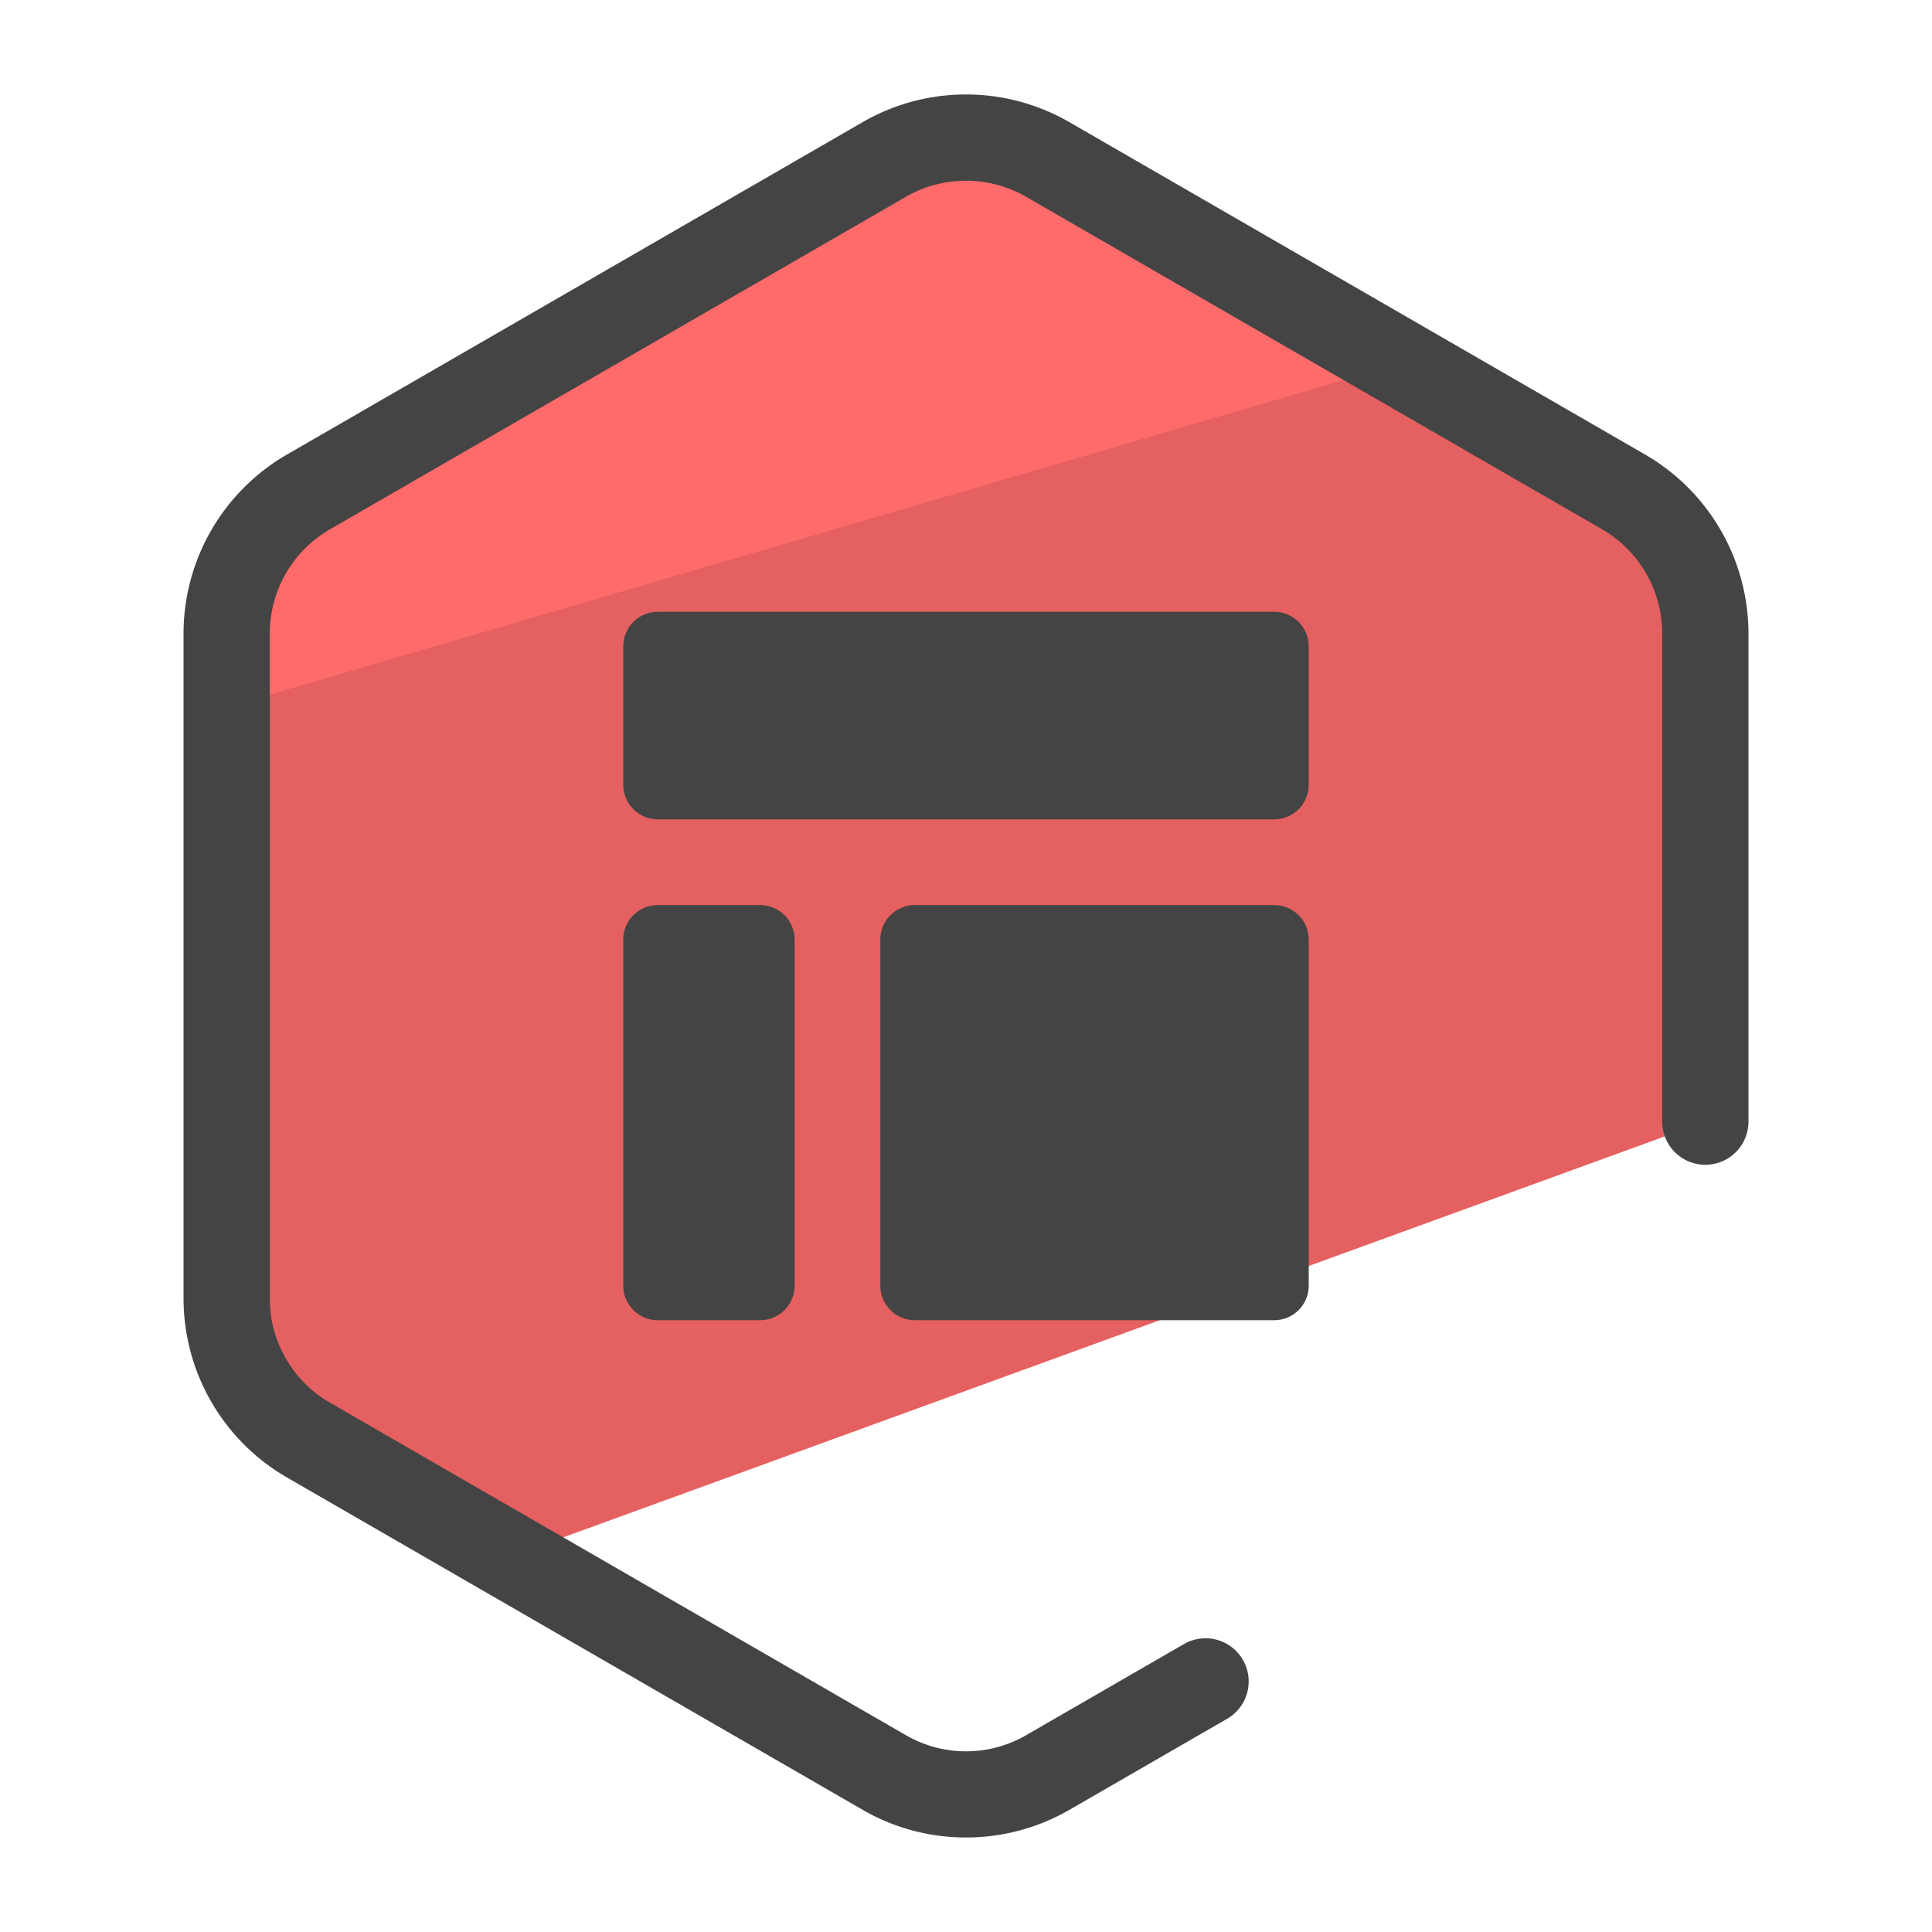 <svg version="1" xmlns="http://www.w3.org/2000/svg" viewBox="0 0 50 50"><path fill="#E56060" d="M7.978 37.266l5.229 3.019 30.927-11.257V16.391a4.225 4.225 0 0 0-2.111-3.657L27.111 4.126a4.225 4.225 0 0 0-4.223 0l-14.91 8.608a4.222 4.222 0 0 0-2.111 3.657v17.218a4.218 4.218 0 0 0 2.111 3.657z"/><path fill="#FF6B6B" d="M35.265 9.692l-7.696-5.127a4.222 4.222 0 0 0-4.214-.271L7.923 11.93a4.222 4.222 0 0 0-2.341 3.514l-.193 3 29.876-8.752z"/><path fill="#444" d="M25 47.554a5.329 5.329 0 0 1-2.669-.713L7.42 38.233a5.354 5.354 0 0 1-2.67-4.624V16.391a5.355 5.355 0 0 1 2.67-4.624l14.911-8.609a5.352 5.352 0 0 1 5.339 0l14.911 8.609a5.355 5.355 0 0 1 2.669 4.624v12.637a1.116 1.116 0 1 1-2.232 0V16.391a3.116 3.116 0 0 0-1.553-2.691L26.554 5.092a3.117 3.117 0 0 0-3.107 0L8.536 13.701a3.116 3.116 0 0 0-1.554 2.691V33.61c0 1.106.595 2.136 1.554 2.689l14.911 8.609a3.107 3.107 0 0 0 3.107 0l4.117-2.377a1.117 1.117 0 0 1 1.116 1.934l-4.117 2.377a5.342 5.342 0 0 1-2.67.712z"/><path fill="#444" d="M32.977 15.833H17.023c-.493 0-.893.4-.893.893v3.586c0 .493.4.893.893.893h15.954c.493 0 .893-.4.893-.893v-3.586c0-.493-.4-.893-.893-.893zm0 7.59h-9.302c-.493 0-.893.4-.893.893v8.958c0 .493.4.893.893.893h9.302c.493 0 .893-.4.893-.893v-8.958c0-.493-.4-.893-.893-.893zm-13.305 0h-2.649c-.493 0-.893.4-.893.893v8.958c0 .493.4.893.893.893h2.649c.493 0 .893-.4.893-.893v-8.958c0-.493-.4-.893-.893-.893z"/></svg>